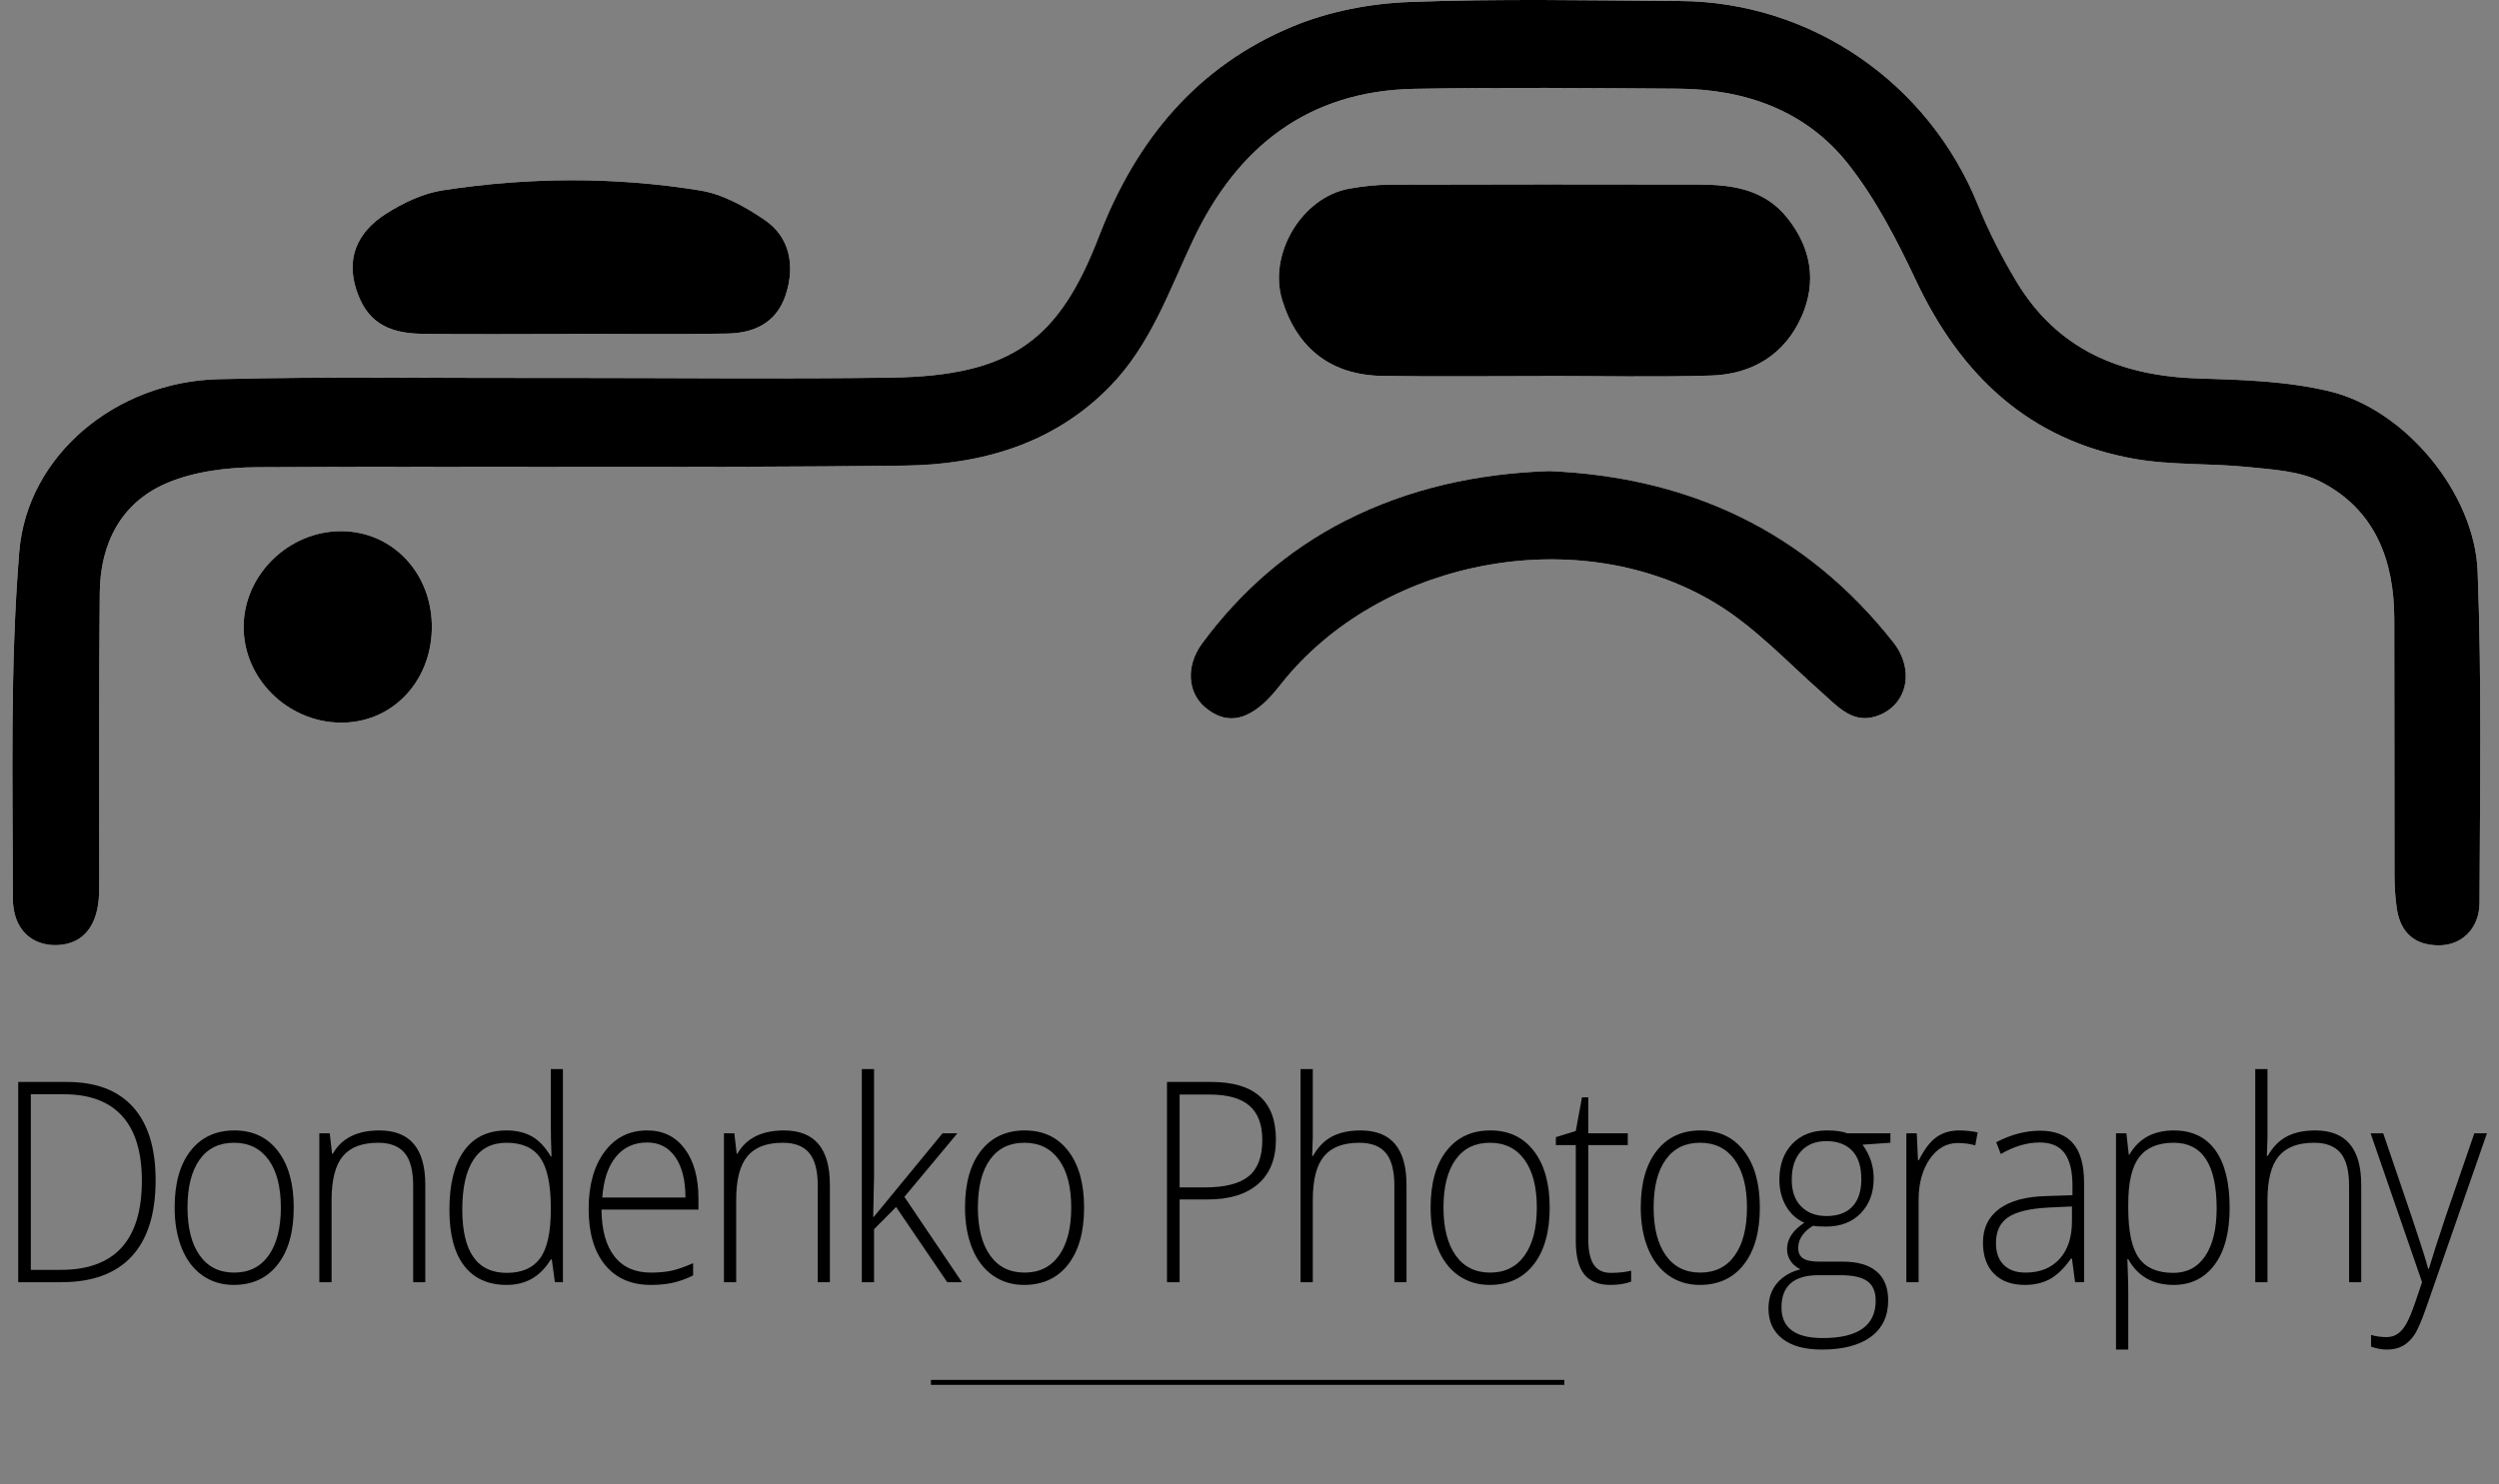 <?xml version="1.0" encoding="iso-8859-1"?>
<!-- Generator: Adobe Illustrator 17.0.0, SVG Export Plug-In . SVG Version: 6.00 Build 0)  -->
<!DOCTYPE svg PUBLIC "-//W3C//DTD SVG 1.1//EN" "http://www.w3.org/Graphics/SVG/1.1/DTD/svg11.dtd">
<svg version="1.1" id="Layer_1" xmlns="http://www.w3.org/2000/svg" xmlns:xlink="http://www.w3.org/1999/xlink" x="0px" y="0px"
	 width="505px" height="300px" viewBox="0 0 505 300" style="enable-background:new 0 0 505 300;" xml:space="preserve">
<rect x="0" y="0" width="505" height="300" fill="#808080" stroke="none"/>
<g>
	<path style="fill:#FFFFFF;" d="M114.7,76.395c-1.406,0-2.812-0.002-4.219,0c-22.147,0.043-44.304-0.32-66.437,0.251
		C23.535,77.175,5.492,91.898,3.888,111.553c-1.895,23.224-1.302,46.67-1.293,70.02c0.002,6.418,3.991,9.688,9.049,9.461
		c5.253-0.235,8.235-4.007,8.39-10.66c0.045-1.933,0.017-3.867,0.019-5.8c0.02-18.28-0.09-36.562,0.111-54.84
		c0.109-9.891,4.297-18.132,13.479-22.058c5.571-2.382,12.176-3.201,18.325-3.238c43.59-0.263,87.187,0.196,130.772-0.326
		c15.489-0.185,30.215-4.321,41.63-16.069c8.17-8.409,11.89-19.303,16.758-29.583c8.919-18.837,23.279-30.104,44.673-30.509
		c17.747-0.336,35.505-0.151,53.258-0.033c13.646,0.09,25.904,4.427,34.437,15.249c5.567,7.06,9.823,15.331,13.685,23.522
		c9.041,19.177,22.873,32.296,44.144,36.055c7.532,1.331,15.365,0.864,23.014,1.659c4.974,0.517,10.409,0.782,14.688,2.995
		c10.954,5.664,14.777,15.86,14.809,27.7c0.047,17.225,0.001,34.451,0.041,51.676c0.005,2.274,0.14,4.568,0.463,6.817
		c0.703,4.894,3.606,7.523,8.583,7.498c4.571-0.024,8.12-3.418,8.14-8.61c0.083-22.318,0.469-44.659-0.38-66.948
		c-0.606-15.911-14.678-32.782-29.947-36.443c-8.565-2.054-17.652-2.321-26.529-2.596c-15.606-0.483-28.437-5.785-36.717-19.574
		c-2.969-4.944-5.633-10.145-7.79-15.489c-9.956-24.659-33.637-41.063-60.197-41.222c-18.28-0.11-36.579-0.5-54.832,0.206
		c-7.887,0.305-16.157,1.909-23.423,4.924c-19.331,8.022-31.663,22.924-39.16,42.402c-7.978,20.731-17.346,28.241-42.001,28.591
		C158.295,76.639,136.496,76.394,114.7,76.395z M312.035,76.024c0-0.009,0-0.017,0-0.026c11.243,0,22.493,0.258,33.726-0.085
		c8.338-0.255,14.944-4.248,18.345-12.013c3.042-6.946,1.93-13.724-2.869-19.786c-4.658-5.886-11.178-6.794-18.003-6.806
		c-20.729-0.037-41.458-0.044-62.187,0.021c-2.795,0.009-5.622,0.314-8.377,0.806c-9.601,1.715-16.459,13.251-13.542,22.595
		c3.052,9.777,9.917,15.101,20.233,15.257C290.25,76.152,301.143,76.024,312.035,76.024z M313.082,95.219
		c-14.604,0.489-28.431,3.516-41.27,10.055c-11.572,5.894-21.174,14.328-28.901,24.802c-3.275,4.439-2.963,9.841,0.549,12.849
		c3.987,3.414,8.063,3.016,12.566-1.37c1.377-1.341,2.522-2.923,3.758-4.406c20.427-24.519,59.896-31.697,87.112-15.079
		c7.788,4.755,14.257,11.71,21.172,17.835c3.454,3.06,6.602,6.812,11.831,4.599c5.699-2.412,6.949-9.295,2.707-14.673
		C364.841,107.303,341.273,96.414,313.082,95.219z M115.333,67.511c0-0.01,0-0.019,0-0.029c10.538,0,21.078,0.137,31.612-0.051
		c6.397-0.114,10.229-2.903,11.848-7.868c1.926-5.907,0.785-11.641-4.195-15.053c-3.939-2.698-8.536-5.261-13.144-6.008
		c-17.255-2.798-34.665-2.691-51.946-0.037c-4.004,0.615-8.052,2.541-11.513,4.751c-6.165,3.936-7.941,9.337-5.981,15.354
		c1.98,6.08,5.829,8.807,13.287,8.908C95.309,67.612,105.322,67.511,115.333,67.511z M69.131,107.371
		c-10.645-0.118-19.768,8.666-19.897,19.158c-0.129,10.501,8.752,19.4,19.504,19.545c10.284,0.139,18.283-8.014,18.529-18.885
		C87.516,116.173,79.567,107.487,69.131,107.371z"/>
	<path d="M114.7,76.395c21.796-0.001,43.595,0.244,65.387-0.065c24.655-0.35,34.023-7.86,42.001-28.591
		c7.496-19.478,19.829-34.38,39.16-42.402c7.266-3.015,15.536-4.619,23.423-4.924c18.253-0.706,36.553-0.316,54.832-0.206
		c26.559,0.16,50.241,16.564,60.197,41.222c2.158,5.344,4.822,10.545,7.79,15.489c8.28,13.789,21.111,19.091,36.717,19.574
		c8.877,0.275,17.964,0.542,26.529,2.596c15.27,3.661,29.341,20.532,29.947,36.443c0.849,22.29,0.463,44.63,0.38,66.948
		c-0.019,5.192-3.568,8.586-8.14,8.61c-4.977,0.026-7.88-2.603-8.583-7.498c-0.323-2.249-0.458-4.543-0.463-6.817
		c-0.04-17.225,0.006-34.451-0.041-51.676c-0.032-11.841-3.855-22.036-14.809-27.7c-4.279-2.213-9.714-2.478-14.688-2.995
		c-7.65-0.795-15.482-0.328-23.014-1.659c-21.271-3.76-35.104-16.878-44.144-36.055c-3.862-8.191-8.118-16.462-13.685-23.522
		c-8.533-10.822-20.792-15.159-34.437-15.249c-17.752-0.117-35.511-0.303-53.258,0.033c-21.395,0.406-35.755,11.673-44.673,30.509
		c-4.868,10.28-8.588,21.174-16.758,29.583c-11.415,11.748-26.141,15.884-41.63,16.069c-43.586,0.521-87.182,0.063-130.772,0.326
		c-6.149,0.037-12.754,0.856-18.325,3.238c-9.182,3.926-13.371,12.167-13.479,22.058c-0.201,18.278-0.091,36.56-0.111,54.84
		c-0.002,1.933,0.026,3.868-0.019,5.8c-0.156,6.653-3.137,10.425-8.39,10.66c-5.058,0.227-9.046-3.044-9.049-9.461
		c-0.009-23.35-0.602-46.795,1.293-70.02c1.604-19.655,19.647-34.378,40.156-34.907c22.133-0.571,44.29-0.207,66.437-0.251
		C111.888,76.393,113.294,76.395,114.7,76.395z"/>
	<path d="M312.035,76.024c-10.892,0-21.785,0.127-32.674-0.037c-10.316-0.156-17.18-5.48-20.233-15.257
		c-2.917-9.344,3.941-20.88,13.542-22.595c2.754-0.492,5.582-0.797,8.377-0.806c20.729-0.066,41.458-0.058,62.187-0.021
		c6.825,0.012,13.345,0.92,18.003,6.806c4.798,6.063,5.91,12.84,2.869,19.786c-3.4,7.765-10.007,11.758-18.345,12.013
		c-11.232,0.343-22.483,0.085-33.726,0.085C312.035,76.007,312.035,76.016,312.035,76.024z"/>
	<path d="M313.082,95.219c28.19,1.195,51.759,12.084,69.524,34.611c4.242,5.379,2.992,12.261-2.707,14.673
		c-5.229,2.213-8.376-1.539-11.831-4.599c-6.915-6.125-13.385-13.08-21.172-17.835c-27.216-16.618-66.685-9.439-87.112,15.079
		c-1.236,1.484-2.381,3.065-3.758,4.406c-4.503,4.385-8.579,4.784-12.566,1.37c-3.513-3.008-3.824-8.41-0.549-12.849
		c7.727-10.474,17.329-18.909,28.901-24.802C284.651,98.735,298.478,95.708,313.082,95.219z"/>
	<path d="M115.333,67.511c-10.011,0-20.023,0.101-30.033-0.033c-7.458-0.1-11.307-2.828-13.287-8.908
		c-1.96-6.017-0.184-11.418,5.981-15.354c3.461-2.21,7.509-4.136,11.513-4.751c17.281-2.653,34.69-2.761,51.946,0.037
		c4.609,0.747,9.206,3.31,13.144,6.008c4.98,3.412,6.121,9.146,4.195,15.053c-1.619,4.964-5.451,7.754-11.848,7.868
		c-10.534,0.187-21.075,0.051-31.612,0.051C115.333,67.491,115.333,67.501,115.333,67.511z"/>
	<path d="M69.131,107.371c10.436,0.116,18.385,8.803,18.136,19.818c-0.246,10.871-8.245,19.024-18.529,18.885
		c-10.752-0.145-19.633-9.045-19.504-19.545C49.363,116.037,58.486,107.252,69.131,107.371z"/>
</g>
<g>
	<path d="M31.446,238.552c0,6.792-1.61,11.927-4.828,15.405c-3.219,3.479-7.947,5.218-14.184,5.218H3.678v-40.472h9.881
		c5.837,0,10.277,1.688,13.321,5.066C29.923,227.147,31.446,232.074,31.446,238.552z M28.669,238.662
		c0-5.795-1.33-10.155-3.99-13.08c-2.66-2.925-6.566-4.388-11.72-4.388H6.23v35.489h6.054
		C23.207,256.684,28.669,250.677,28.669,238.662z"/>
	<path d="M59.358,244.088c0,4.909-1.076,8.743-3.227,11.502c-2.151,2.759-5.12,4.139-8.906,4.139c-2.385,0-4.486-0.637-6.304-1.91
		c-1.818-1.273-3.21-3.101-4.178-5.481c-0.967-2.381-1.451-5.13-1.451-8.25c0-4.909,1.076-8.734,3.227-11.475
		c2.151-2.74,5.103-4.11,8.855-4.11c3.735,0,6.667,1.389,8.793,4.166C58.295,235.447,59.358,239.253,59.358,244.088z
		 M37.894,244.088c0,4.134,0.821,7.359,2.464,9.675c1.643,2.316,3.965,3.474,6.967,3.474s5.324-1.158,6.967-3.474
		c1.643-2.315,2.464-5.541,2.464-9.675c0-4.152-0.83-7.373-2.489-9.661c-1.66-2.288-3.99-3.433-6.992-3.433s-5.316,1.14-6.942,3.419
		S37.894,239.918,37.894,244.088z"/>
	<path d="M83.493,259.175v-19.516c0-3.026-0.575-5.227-1.726-6.602s-2.936-2.062-5.354-2.062c-3.252,0-5.633,0.909-7.142,2.727
		c-1.51,1.818-2.264,4.766-2.264,8.845v16.609h-2.477v-30.091h2.102l0.475,4.125h0.15c1.767-3.137,4.911-4.706,9.431-4.706
		c6.17,0,9.256,3.664,9.256,10.99v19.682H83.493z"/>
	<path d="M102.35,228.503c1.967,0,3.668,0.397,5.103,1.19c1.434,0.794,2.718,2.15,3.853,4.069h0.15
		c-0.1-2.325-0.15-4.604-0.15-6.837v-10.824h2.451v43.074h-1.626l-0.625-4.595h-0.2c-2.068,3.433-5.037,5.149-8.906,5.149
		c-3.752,0-6.621-1.292-8.605-3.875c-1.985-2.583-2.977-6.349-2.977-11.294c0-5.205,0.983-9.181,2.952-11.931
		C95.737,229.878,98.597,228.503,102.35,228.503z M102.35,230.995c-2.969,0-5.2,1.153-6.692,3.46
		c-1.493,2.307-2.239,5.657-2.239,10.048c0,8.526,2.993,12.79,8.98,12.79c3.068,0,5.32-0.987,6.754-2.962
		c1.434-1.975,2.151-5.232,2.151-9.772v-0.471c0-4.651-0.705-7.996-2.114-10.035C107.782,232.015,105.501,230.995,102.35,230.995z"
		/>
	<path d="M131.512,259.729c-3.953,0-7.034-1.347-9.243-4.042c-2.21-2.694-3.314-6.468-3.314-11.322c0-4.798,1.067-8.641,3.202-11.53
		c2.135-2.888,5.012-4.332,8.63-4.332c3.202,0,5.729,1.236,7.58,3.709c1.851,2.474,2.776,5.832,2.776,10.077v2.214h-19.587
		c0.033,4.134,0.904,7.29,2.614,9.468c1.709,2.178,4.156,3.266,7.342,3.266c1.551,0,2.915-0.12,4.09-0.36
		c1.175-0.239,2.664-0.756,4.465-1.55v2.491c-1.534,0.738-2.952,1.241-4.252,1.509C134.514,259.595,133.08,259.729,131.512,259.729z
		 M130.787,230.939c-2.618,0-4.72,0.955-6.304,2.865c-1.584,1.91-2.51,4.665-2.777,8.263h16.811c0-3.488-0.684-6.214-2.051-8.18
		C135.098,231.922,133.205,230.939,130.787,230.939z"/>
	<path d="M165.253,259.175v-19.516c0-3.026-0.575-5.227-1.726-6.602s-2.936-2.062-5.354-2.062c-3.252,0-5.633,0.909-7.142,2.727
		c-1.51,1.818-2.264,4.766-2.264,8.845v16.609h-2.477v-30.091h2.102l0.475,4.125h0.15c1.767-3.137,4.911-4.706,9.431-4.706
		c6.17,0,9.256,3.664,9.256,10.99v19.682H165.253z"/>
	<path d="M176.58,245.971l13.884-16.886h3.001l-10.707,12.845l11.632,17.246h-2.977l-10.331-15.198l-4.453,4.485v10.713h-2.477
		v-43.074h2.477v21.592l-0.175,8.277H176.58z"/>
	<path d="M219.077,244.088c0,4.909-1.076,8.743-3.227,11.502c-2.151,2.759-5.12,4.139-8.906,4.139c-2.385,0-4.486-0.637-6.304-1.91
		c-1.818-1.273-3.21-3.101-4.178-5.481c-0.967-2.381-1.451-5.13-1.451-8.25c0-4.909,1.076-8.734,3.227-11.475
		c2.151-2.74,5.103-4.11,8.855-4.11c3.735,0,6.667,1.389,8.793,4.166C218.014,235.447,219.077,239.253,219.077,244.088z
		 M197.613,244.088c0,4.134,0.821,7.359,2.464,9.675c1.643,2.316,3.965,3.474,6.967,3.474s5.324-1.158,6.967-3.474
		c1.643-2.315,2.464-5.541,2.464-9.675c0-4.152-0.83-7.373-2.489-9.661c-1.66-2.288-3.99-3.433-6.992-3.433s-5.316,1.14-6.942,3.419
		S197.613,239.918,197.613,244.088z"/>
	<path d="M257.84,230.33c0,3.913-1.201,6.912-3.602,8.997c-2.401,2.085-5.804,3.128-10.207,3.128h-5.653v16.72h-2.552v-40.472h8.956
		C253.488,218.703,257.84,222.579,257.84,230.33z M238.378,240.019h5.028c4.119,0,7.096-0.752,8.931-2.256
		c1.834-1.504,2.752-3.945,2.752-7.322c0-3.119-0.868-5.43-2.602-6.935c-1.735-1.504-4.42-2.256-8.055-2.256h-6.054V240.019z"/>
	<path d="M281.775,259.175v-19.516c0-3.026-0.575-5.227-1.726-6.602s-2.936-2.062-5.354-2.062c-3.252,0-5.633,0.909-7.142,2.727
		c-1.51,1.818-2.264,4.766-2.264,8.845v16.609h-2.477v-43.074h2.477v13.703l-0.125,3.848h0.175c1.017-1.809,2.301-3.119,3.852-3.931
		c1.551-0.812,3.478-1.218,5.779-1.218c6.17,0,9.256,3.664,9.256,10.99v19.682H281.775z"/>
	<path d="M313.164,244.088c0,4.909-1.076,8.743-3.227,11.502c-2.151,2.759-5.12,4.139-8.906,4.139c-2.385,0-4.486-0.637-6.304-1.91
		c-1.818-1.273-3.21-3.101-4.178-5.481c-0.967-2.381-1.451-5.13-1.451-8.25c0-4.909,1.076-8.734,3.227-11.475
		c2.151-2.74,5.103-4.11,8.855-4.11c3.735,0,6.667,1.389,8.793,4.166C312.101,235.447,313.164,239.253,313.164,244.088z
		 M291.701,244.088c0,4.134,0.821,7.359,2.464,9.675c1.643,2.316,3.965,3.474,6.967,3.474s5.324-1.158,6.967-3.474
		c1.643-2.315,2.464-5.541,2.464-9.675c0-4.152-0.83-7.373-2.489-9.661c-1.66-2.288-3.99-3.433-6.992-3.433s-5.316,1.14-6.942,3.419
		S291.701,239.918,291.701,244.088z"/>
	<path d="M325.517,257.293c1.567,0,2.935-0.147,4.103-0.443v2.214c-1.201,0.443-2.585,0.665-4.153,0.665
		c-2.401,0-4.173-0.71-5.315-2.132c-1.143-1.421-1.714-3.654-1.714-6.699v-19.433h-4.027v-1.606l4.027-1.246l1.251-6.81h1.276v7.28
		h7.98v2.381h-7.98v19.045c0,2.307,0.366,4.014,1.101,5.121C322.798,256.739,323.949,257.293,325.517,257.293z"/>
	<path d="M355.631,244.088c0,4.909-1.076,8.743-3.227,11.502c-2.151,2.759-5.12,4.139-8.906,4.139c-2.385,0-4.486-0.637-6.304-1.91
		c-1.818-1.273-3.21-3.101-4.178-5.481c-0.967-2.381-1.451-5.13-1.451-8.25c0-4.909,1.076-8.734,3.227-11.475
		c2.151-2.74,5.103-4.11,8.855-4.11c3.735,0,6.667,1.389,8.793,4.166C354.568,235.447,355.631,239.253,355.631,244.088z
		 M334.167,244.088c0,4.134,0.821,7.359,2.464,9.675c1.643,2.316,3.965,3.474,6.967,3.474s5.324-1.158,6.967-3.474
		c1.643-2.315,2.464-5.541,2.464-9.675c0-4.152-0.83-7.373-2.489-9.661c-1.66-2.288-3.99-3.433-6.992-3.433s-5.316,1.14-6.942,3.419
		S334.167,239.918,334.167,244.088z"/>
	<path d="M382.017,229.084v1.91l-5.628,0.388c1.501,2.067,2.251,4.337,2.251,6.81c0,2.897-0.872,5.246-2.614,7.045
		s-4.082,2.699-7.017,2.699c-1.234,0-2.101-0.055-2.602-0.166c-0.984,0.572-1.734,1.246-2.251,2.021
		c-0.517,0.775-0.775,1.596-0.775,2.464c0,0.959,0.329,1.661,0.988,2.104c0.659,0.443,1.764,0.665,3.314,0.665h4.753
		c2.952,0,5.211,0.66,6.779,1.979c1.567,1.319,2.352,3.271,2.352,5.854c0,3.174-1.163,5.624-3.49,7.35s-5.641,2.588-9.944,2.588
		c-3.419,0-6.066-0.729-7.942-2.187s-2.814-3.488-2.814-6.09c0-2.067,0.58-3.784,1.739-5.149c1.159-1.366,2.73-2.298,4.715-2.796
		c-0.817-0.388-1.472-0.937-1.963-1.647c-0.492-0.71-0.738-1.527-0.738-2.45c0-2.011,1.159-3.783,3.478-5.315
		c-1.585-0.72-2.819-1.85-3.703-3.391c-0.884-1.541-1.326-3.308-1.326-5.301c0-3.008,0.863-5.421,2.589-7.239
		c1.726-1.817,4.057-2.727,6.992-2.727c1.784,0,3.168,0.193,4.152,0.581H382.017z M360.003,264.269c0,4.134,2.777,6.201,8.33,6.201
		c7.138,0,10.707-2.519,10.707-7.557c0-1.809-0.559-3.119-1.676-3.931c-1.118-0.812-2.927-1.218-5.428-1.218h-4.453
		C362.496,257.764,360.003,259.932,360.003,264.269z M362.079,238.469c0,2.325,0.638,4.129,1.914,5.412s2.981,1.924,5.116,1.924
		c2.268,0,4.006-0.637,5.216-1.91c1.209-1.273,1.813-3.119,1.813-5.537c0-2.565-0.621-4.489-1.863-5.771
		c-1.243-1.283-2.981-1.924-5.216-1.924c-2.168,0-3.874,0.688-5.116,2.062C362.701,234.099,362.079,236.015,362.079,238.469z"/>
	<path d="M395.946,228.503c1.15,0,2.384,0.129,3.702,0.387l-0.476,2.63c-1.134-0.313-2.31-0.471-3.527-0.471
		c-2.318,0-4.22,1.089-5.704,3.267c-1.484,2.178-2.227,4.928-2.227,8.25v16.609h-2.477v-30.091h2.102l0.25,5.426h0.175
		c1.117-2.214,2.31-3.769,3.577-4.665C392.61,228.951,394.144,228.503,395.946,228.503z"/>
	<path d="M419.33,259.175l-0.625-4.761h-0.2c-1.368,1.938-2.773,3.308-4.215,4.111c-1.443,0.803-3.148,1.204-5.116,1.204
		c-2.668,0-4.745-0.756-6.229-2.27c-1.484-1.513-2.226-3.608-2.226-6.284c0-2.935,1.104-5.213,3.314-6.838
		c2.209-1.624,5.407-2.482,9.593-2.574l5.179-0.166v-1.993c0-2.86-0.525-5.02-1.576-6.478c-1.051-1.458-2.744-2.187-5.078-2.187
		c-2.519,0-5.128,0.775-7.83,2.325l-0.925-2.381c2.985-1.55,5.937-2.325,8.855-2.325c2.985,0,5.216,0.858,6.691,2.574
		c1.476,1.716,2.214,4.393,2.214,8.028v20.014H419.33z M409.324,257.237c2.901,0,5.19-0.917,6.867-2.754
		c1.676-1.836,2.514-4.387,2.514-7.654v-2.962l-4.753,0.222c-3.819,0.203-6.542,0.863-8.168,1.979s-2.439,2.856-2.439,5.218
		c0,1.882,0.521,3.345,1.563,4.388C405.951,256.716,407.423,257.237,409.324,257.237z"/>
	<path d="M439.237,259.729c-4.186,0-7.238-1.734-9.156-5.205h-0.175l0.075,2.326c0.066,1.366,0.1,2.86,0.1,4.484v11.46h-2.477
		v-43.71h2.102l0.475,4.291h0.15c1.867-3.248,4.853-4.872,8.956-4.872c3.668,0,6.466,1.333,8.393,4
		c1.926,2.667,2.889,6.547,2.889,11.64c0,4.946-1.013,8.78-3.039,11.502C445.504,258.368,442.74,259.729,439.237,259.729z
		 M439.187,257.293c2.785,0,4.94-1.144,6.466-3.433c1.526-2.288,2.289-5.49,2.289-9.606c0-8.84-2.885-13.26-8.655-13.26
		c-3.169,0-5.496,0.964-6.979,2.893c-1.484,1.929-2.227,5.071-2.227,9.426v0.886c0,4.706,0.713,8.065,2.139,10.076
		C433.646,256.287,435.969,257.293,439.187,257.293z"/>
	<path d="M474.704,259.175v-19.516c0-3.026-0.575-5.227-1.726-6.602s-2.936-2.062-5.354-2.062c-3.252,0-5.633,0.909-7.142,2.727
		c-1.51,1.818-2.264,4.766-2.264,8.845v16.609h-2.477v-43.074h2.477v13.703l-0.125,3.848h0.175c1.017-1.809,2.301-3.119,3.852-3.931
		c1.551-0.812,3.478-1.218,5.779-1.218c6.17,0,9.256,3.664,9.256,10.99v19.682H474.704z"/>
	<path d="M479.052,229.084h2.552l5.753,16.886c1.751,5.186,2.86,8.683,3.327,10.492h0.15c0.701-2.381,1.843-5.933,3.427-10.658
		l5.753-16.72h2.552l-12.183,34.963c-0.984,2.842-1.81,4.761-2.477,5.758s-1.447,1.744-2.339,2.243
		c-0.893,0.498-1.972,0.747-3.24,0.747c-0.95,0-2.01-0.194-3.177-0.581v-2.381c0.967,0.295,2.009,0.443,3.127,0.443
		c0.851,0,1.601-0.221,2.251-0.665c0.65-0.443,1.238-1.13,1.764-2.062c0.525-0.932,1.134-2.409,1.826-4.429
		c0.692-2.021,1.138-3.336,1.338-3.945L479.052,229.084z"/>
</g>
<line style="stroke:#000000;stroke-miterlimit:10;" x1="188.124" y1="279.429" x2="316.124" y2="279.429"/>
</svg>
